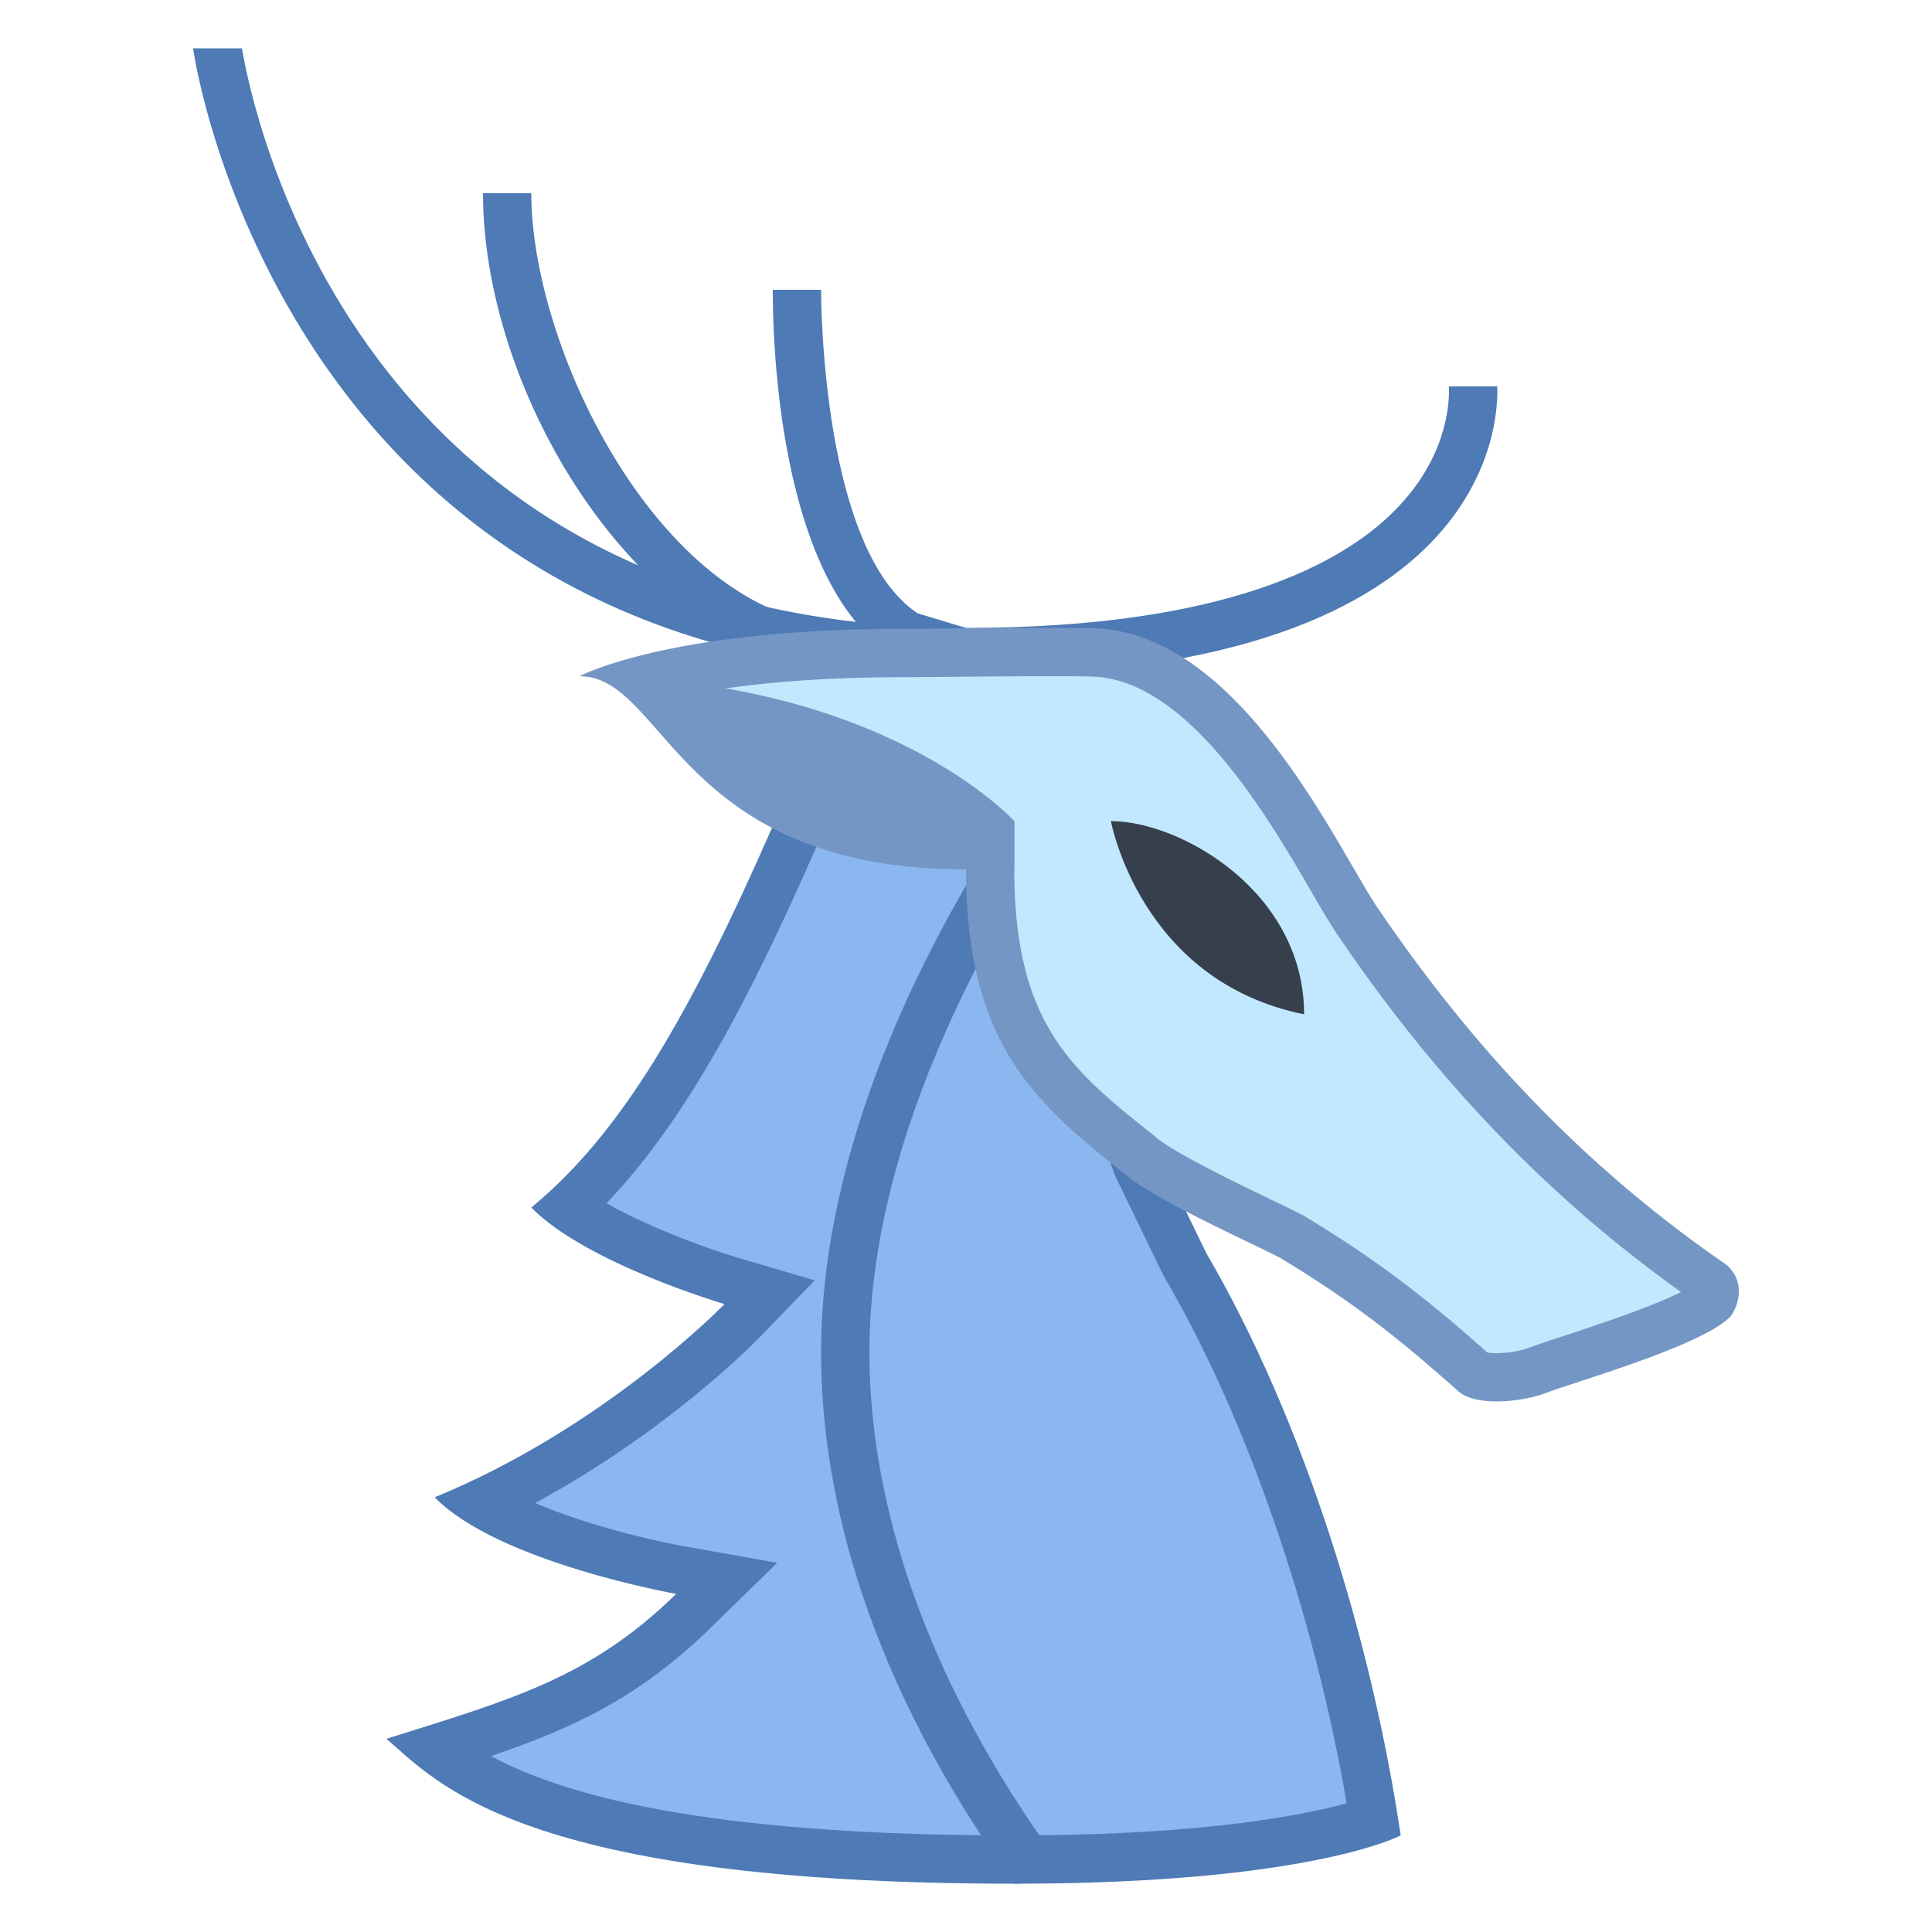 <svg viewBox="0 0 40 40" xmlns="http://www.w3.org/2000/svg"><path d="M30 8v.042c.007.409-.086 1.472-1.111 2.515C27.795 11.672 25.364 13 20 13 7.32 13 5.199 2.151 5.01 1H4c0 .129 1.913 13 16 13 11.357 0 10.999-5.751 11-6h-1z" fill="#4e7ab5"></path><path d="M16.996 12.919C13.504 12.347 11 7.135 11 4h-1c0 4.348 3.501 10 8 10v-1c-.086 0-.31-.081-1.004-.081z" fill="#4e7ab5"></path><path d="M19 12.699C17.026 11.393 17 6.271 17 6h-1c.001.36-.071 8 4 8v-1l-1-.301z" fill="#4e7ab5"></path><path d="M21 38.5c-8.148 0-10.786-1.36-11.988-2.293 2.101-.663 3.68-1.229 5.338-2.849l.695-.68-.958-.17c-.821-.146-2.889-.641-4.118-1.389 3.168-1.494 5.295-3.672 5.391-3.771l.574-.594-.792-.233c-.663-.195-2.38-.803-3.378-1.526 1.839-1.715 3.218-4.329 4.688-7.681.597-1.127 1.659-1.715 3.144-1.715 1.077 0 2.095.313 2.58.488v6.498c.589 3.579 1.67 13.16-.287 15.471-.257.303-.539.444-.889.444z" fill="#8bb7f0"></path><path d="M19.596 16.099c.802 0 1.574.189 2.08.347v6.222l.014.082c.794 4.772 1.447 13.059-.183 14.983-.199.235-.362.267-.507.267-6.455 0-9.354-.847-10.836-1.642 1.689-.573 3.071-1.214 4.534-2.642l1.393-1.36-1.917-.34c-.829-.147-2.088-.471-3.097-.897 2.753-1.487 4.553-3.331 4.642-3.423l1.148-1.188-1.585-.466c-.501-.147-1.777-.591-2.724-1.13 1.67-1.755 2.968-4.245 4.336-7.36.529-.978 1.413-1.453 2.702-1.453m0-1c-1.329 0-2.767.435-3.601 2.015C14.287 21.003 12.874 23.461 11 25c1.124 1.154 4 2 4 2s-2.461 2.547-6 4c1.312 1.347 5 2 5 2-1.786 1.745-3.419 2.188-6 3 1.037.881 2.741 3 13 3 4.409 0 1.676-16.415 1.676-16.415v-6.84s-1.458-.646-3.08-.646z" fill="#4e7ab5"></path><path d="M21.257 38.5c-3.1-4.39-3.757-8.125-3.757-10.5 0-5.458 3.687-10.706 4.467-11.754h1.47c-.198 1.567-.649 5.895.104 7.885l.982 2.031c1.81 3.099 3.258 7.368 3.922 11.523-.731.25-2.817.794-7.188.815z" fill="#8bb7f0"></path><path d="M22.871 16.745c-.22 1.922-.518 5.659.202 7.562l.016.042.02.04.965 1.99.017.035.02.033c1.701 2.911 3.087 6.928 3.77 10.887-.912.251-2.856.629-6.364.663C18.62 33.808 18 30.263 18 28c0-5.02 3.234-9.888 4.22-11.255h.651m1.138-1h-2.29S17 21.672 17 28c0 3.05 1.009 6.849 4 11 6.141 0 8-1 8-1-.594-4.004-1.992-8.575-4.026-12.057l-.965-1.99c-.875-2.308 0-8.208 0-8.208z" fill="#4e7ab5"></path><path d="M30.984 28.516c-.306 0-.441-.065-.465-.088-1.211-1.079-2.202-1.874-3.761-2.815a24.812 24.812 0 00-.676-.333c-.773-.374-2.069-.998-2.476-1.356C21.674 22.389 20.5 21.291 20.5 18v-.5H20c-3.635 0-4.998-1.553-5.993-2.687a9.406 9.406 0 00-.693-.736c.99-.257 2.714-.557 5.365-.557l.828-.006c.665-.006 1.572-.014 2.27-.014.385 0 .705.002.88.009 2.242.088 3.981 3.078 4.916 4.685.218.375.402.689.55.905 2.078 3.061 4.45 5.495 7.25 7.439.081.051.112.093.123.151a.366.366 0 01-.072.275c-.325.326-2.064.898-2.9 1.173-.327.107-.598.197-.761.259-.204.07-.516.119-.774.119h-.005z" fill="#c2e8ff"></path><path d="M21.775 14c.377 0 .69.002.862.009 1.967.078 3.617 2.912 4.503 4.435.218.375.407.699.567.933 2.045 3.012 4.369 5.427 7.097 7.373-.63.318-1.899.735-2.438.913a19.38 19.38 0 00-.748.255 2.156 2.156 0 01-.633.098c-.095 0-.157-.008-.192-.015-1.193-1.06-2.2-1.864-3.777-2.817l-.03-.018-.031-.016c-.161-.083-.392-.194-.659-.323-.651-.314-2.005-.967-2.359-1.279l-.019-.017-.02-.016C22.216 22.181 21 21.216 21 18v-1h-1c-3.409 0-4.633-1.395-5.618-2.516a9.56 9.56 0 00-.097-.11c.995-.187 2.431-.353 4.393-.353l.832-.006c.664-.007 1.569-.015 2.265-.015m0-1c-1.103 0-2.728.02-3.096.02C13.821 13.02 12 14 12 14c1.776 0 2.032 4 8 4 0 3.591 1.413 4.82 3.278 6.299.594.522 2.544 1.393 3.222 1.741 1.441.87 2.39 1.605 3.661 2.736.169.173.485.239.823.239h.004c.339 0 .7-.065.954-.152.678-.261 3.291-.995 3.885-1.605.254-.348.254-.87-.17-1.132-2.883-2.002-5.172-4.439-7.122-7.312-.831-1.209-2.821-5.686-5.858-5.806-.18-.005-.508-.008-.902-.008z" fill="#7496c4"></path><g><path d="M26.424 20.323c-1.626-.582-2.384-1.89-2.711-2.708 1.072.32 2.386 1.282 2.711 2.708z" fill="#4b6477"></path><path d="M23 17s.604 3.316 4 4c0-2.536-2.557-4-4-4z" fill="#36404d"></path></g><path d="M12 14c6.287 0 9 3 9 3v1l-5-1s-1.294-3-4-3z" fill="#7496c4"></path></svg>